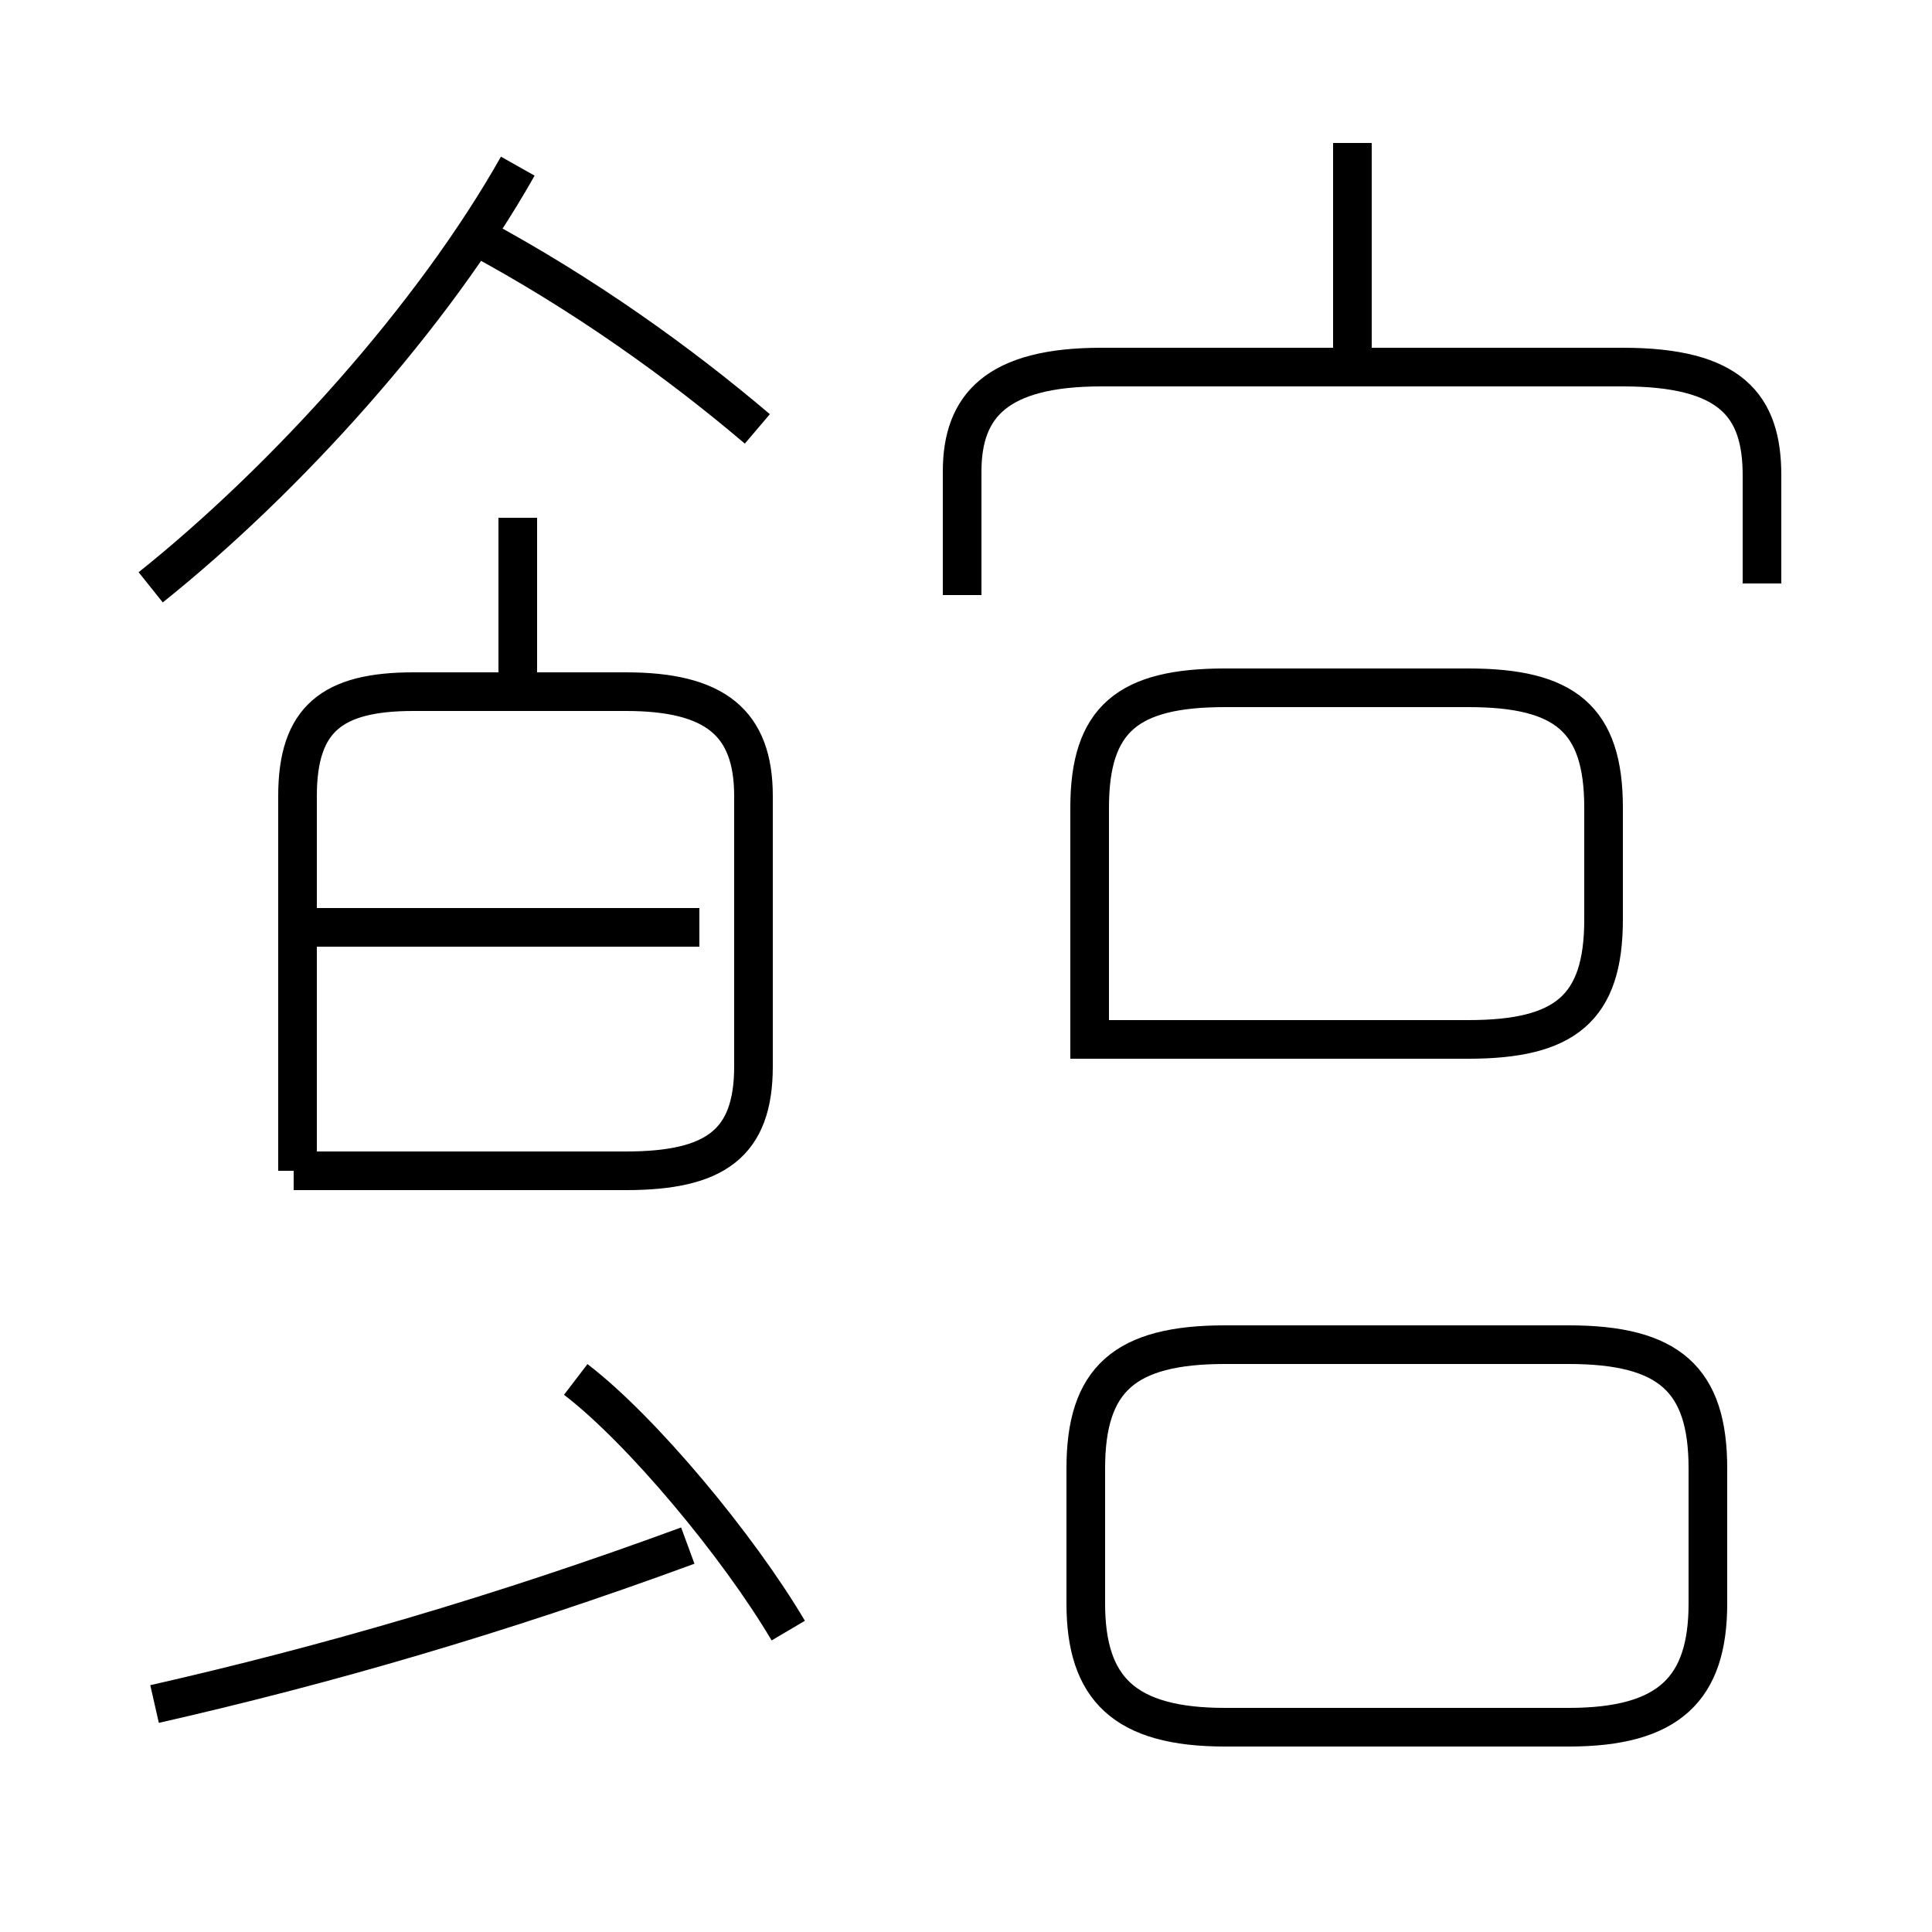 <?xml version='1.0' encoding='utf8'?>
<svg viewBox="0.0 -6.0 50.0 50.0" version="1.1" xmlns="http://www.w3.org/2000/svg">
<rect x="0.0" y="-6.0" width="50.0" height="50.0" fill="#808080" stroke="none"/>
<rect x="-1000" y="-1000" width="2000" height="2000" stroke="white" fill="white"/>
<g style="fill:white;stroke:#000000;  stroke-width:1">
<path d="M 45.6 -28.9 L 45.6 -31.7 C 45.6 -33.5 44.8 -34.5 42.0 -34.5 L 28.5 -34.5 C 25.8 -34.5 24.9 -33.5 24.9 -31.8 L 24.9 -28.6 M 4.0 0.1 C 8.4 -0.9 12.9 -2.2 17.8 -4.0 M 20.4 -1.8 C 19.1 -4.0 16.6 -7.0 14.9 -8.3 M 7.6 -13.7 L 16.2 -13.7 C 18.5 -13.7 19.5 -14.4 19.5 -16.4 L 19.5 -23.4 C 19.5 -25.3 18.5 -26.1 16.2 -26.1 L 10.7 -26.1 C 8.6 -26.1 7.7 -25.4 7.7 -23.4 L 7.7 -13.7 M 18.1 -20.0 L 8.2 -20.0 M 13.4 -26.4 L 13.4 -30.6 M 31.7 0.7 L 40.6 0.7 C 43.2 0.7 44.2 -0.3 44.2 -2.5 L 44.2 -6.0 C 44.2 -8.3 43.2 -9.2 40.6 -9.2 L 31.7 -9.2 C 29.1 -9.2 28.1 -8.3 28.1 -6.0 L 28.1 -2.5 C 28.1 -0.3 29.1 0.7 31.7 0.7 Z M 3.9 -28.8 C 7.4 -31.6 11.2 -35.8 13.4 -39.7 M 19.6 -32.9 C 17.6 -34.6 15.1 -36.4 12.3 -37.9 M 28.2 -17.1 L 38.0 -17.1 C 40.5 -17.1 41.5 -17.9 41.5 -20.2 L 41.5 -23.1 C 41.5 -25.4 40.5 -26.2 38.0 -26.2 L 31.7 -26.2 C 29.2 -26.2 28.2 -25.4 28.2 -23.1 L 28.2 -17.1 Z M 35.0 -34.8 L 35.0 -40.3" transform="translate(0.0, 38.0)" />
</g>
</svg>